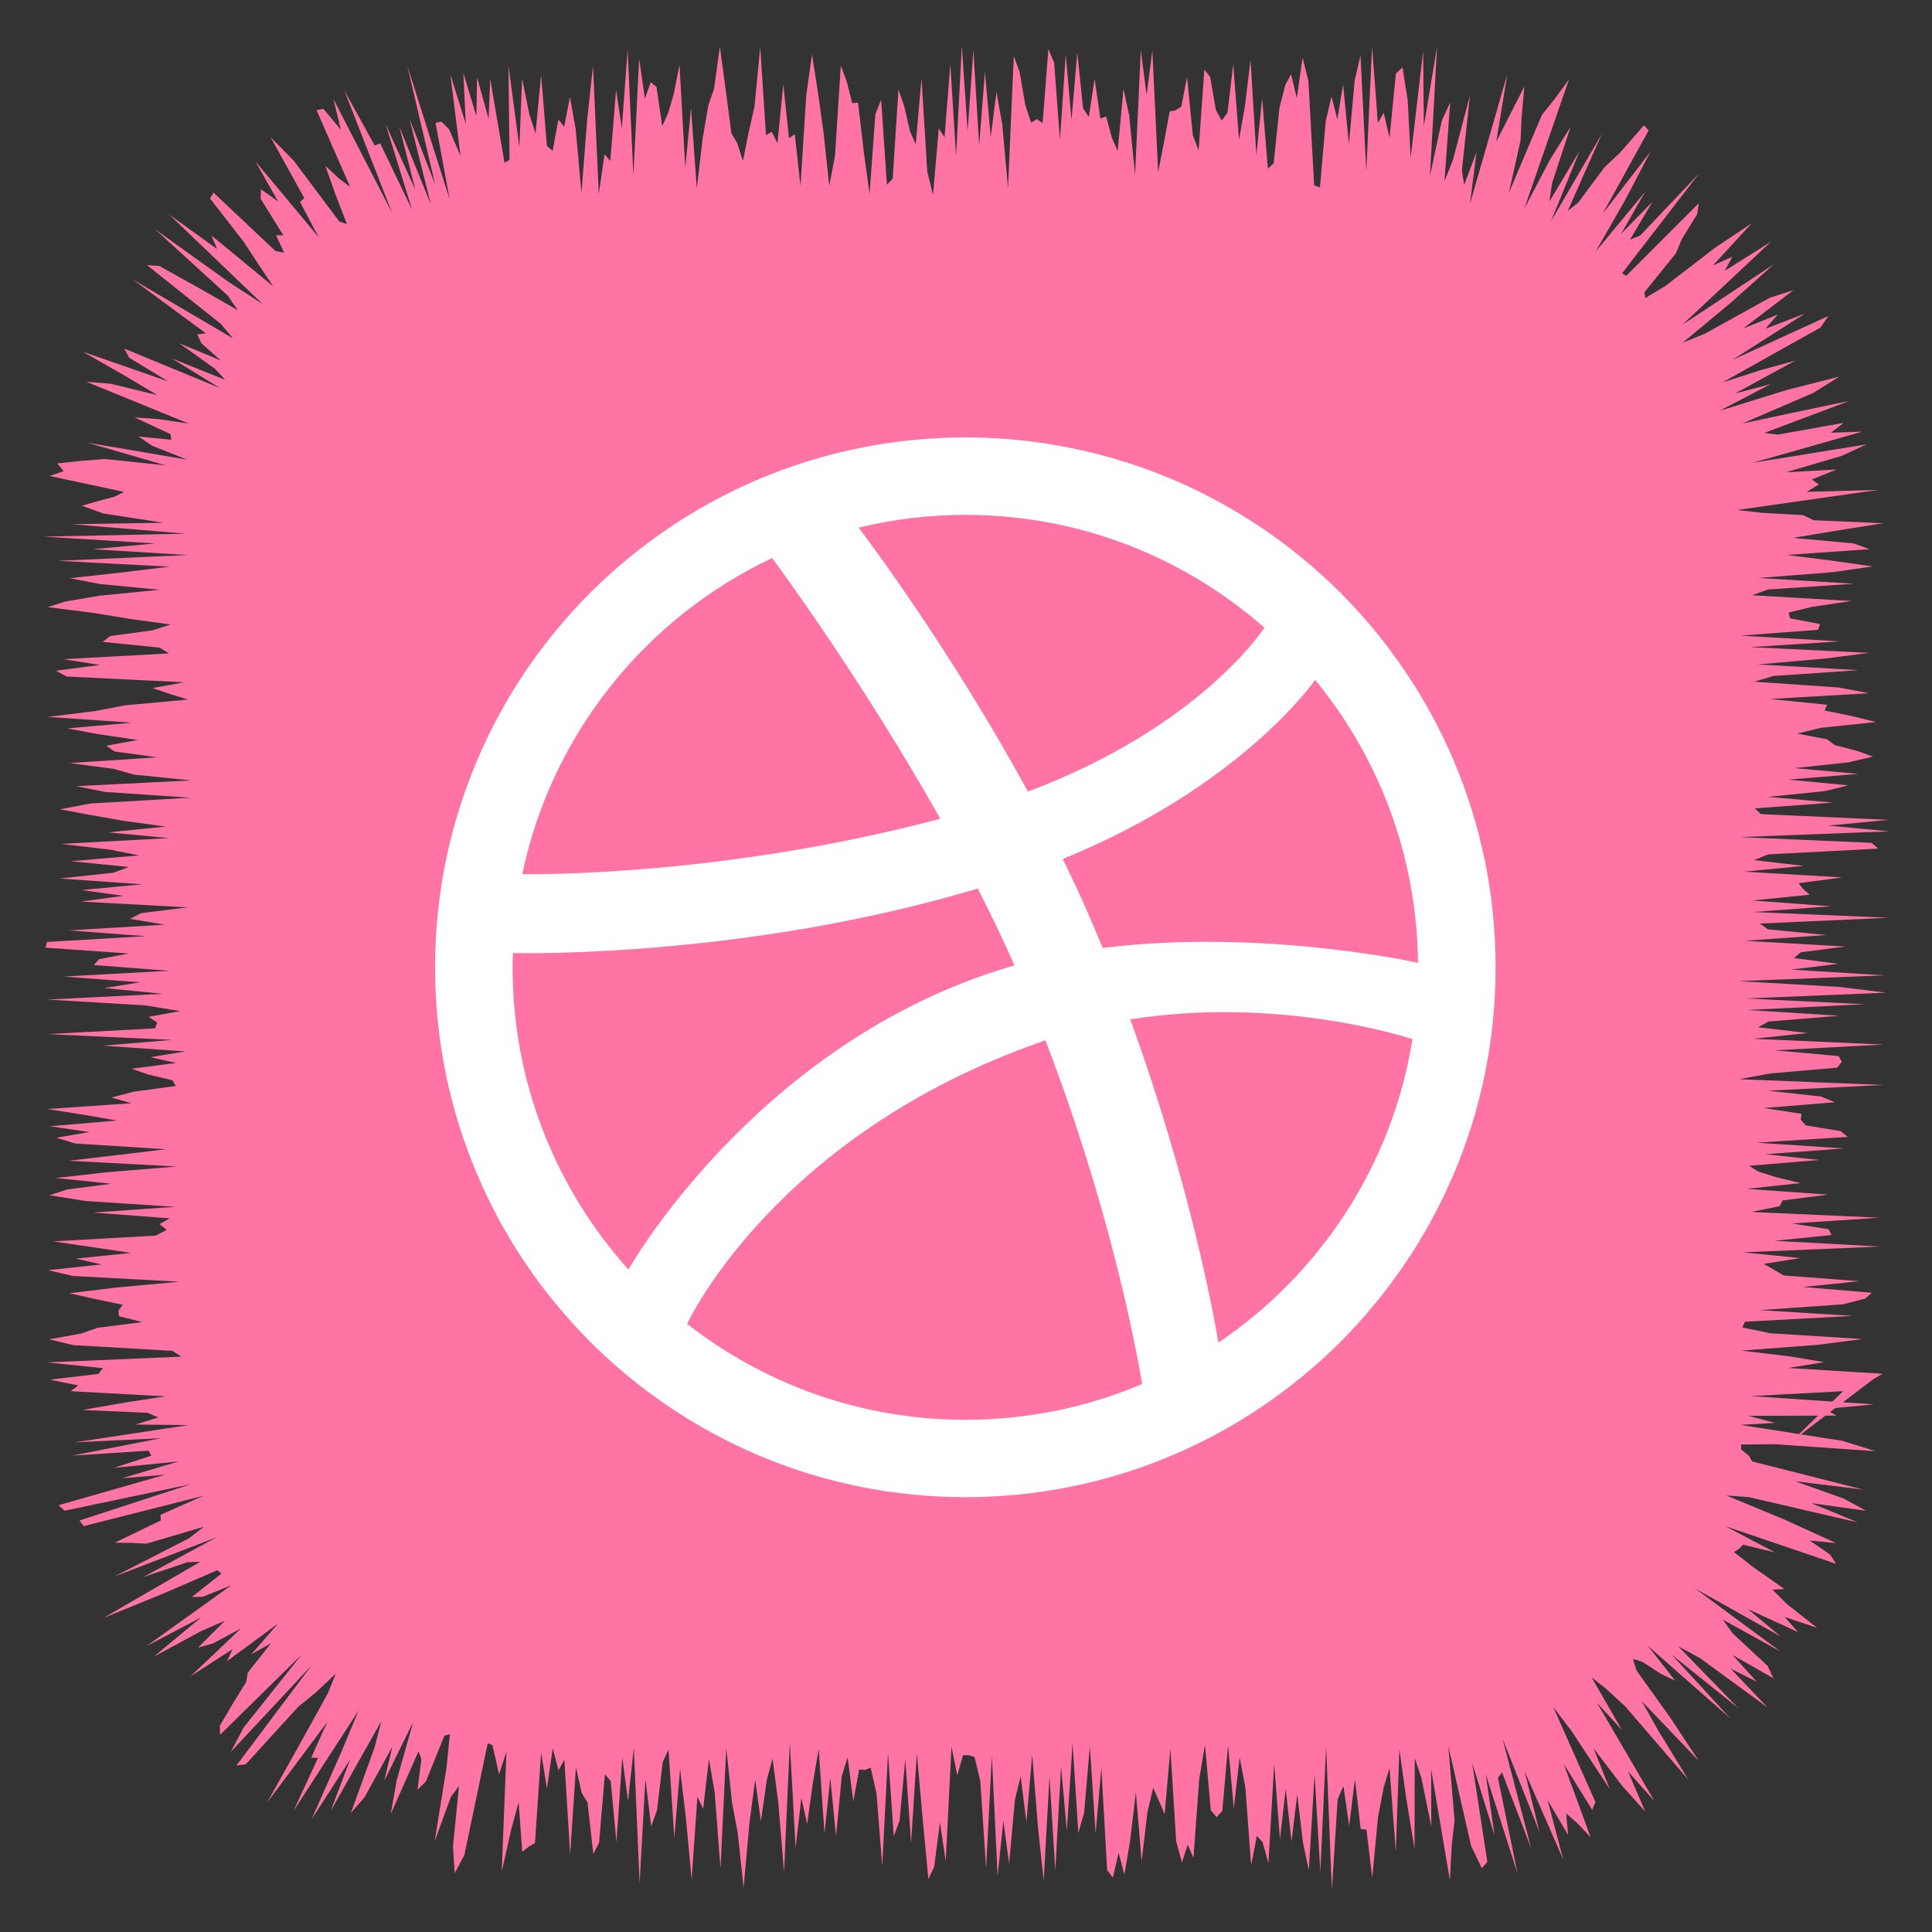 <?xml version="1.0" ?><!DOCTYPE svg  PUBLIC '-//W3C//DTD SVG 1.1//EN'  'http://www.w3.org/Graphics/SVG/1.1/DTD/svg11.dtd'><svg height="512px" style="enable-background:new 0 0 512 512;" version="1.1" viewBox="0 0 512 512" width="512px" xml:space="preserve" xmlns="http://www.w3.org/2000/svg" xmlns:xlink="http://www.w3.org/1999/xlink"><rect x="0" y="0" width="512" height="512" fill="#333333" stroke="none"/><g id="social__x2C__media__x2C__social_media__x2C___dribble__x2C_"><polygon points="488.429,368.68 463.985,369.977 496.658,372.179 483.52,373.402 486.656,375.147    463.294,375.205 470.36,377.073 461.204,377.614 488.284,381.838 497.026,384.58 470.409,382.729 461.431,382.804 461.385,384.104    463.481,385.792 464.349,387.305 493.767,394.759 475.645,392.535 488.591,397.135 494.507,400.362 479.969,398.343    492.393,403.466 463.391,396.744 457.522,396.333 472.734,402.632 486.573,408.931 479.612,408.26 485.012,412.001    486.561,414.426 457.231,404.459 470.41,411.404 461.91,409.357 460.914,410.428 459.508,411.301 464.647,415.326 472.904,421.116    469.738,421.269 473.509,425.067 481.563,431.396 472.938,428.499 476.51,432.531 463.191,426.411 471.856,433.654    449.293,421.015 471.874,437.685 456.579,429.224 459.168,432.851 468.451,441.505 469.961,444.752 459.13,438.578    465.535,445.656 458.609,442.193 468.416,452.488 450.477,439.387 444.743,436.288 460.662,452.669 443.038,438.518    458.548,455.377 436.688,436.152 443.935,445.402 440.169,443.599 435.237,440.397 432.751,439.641 433.706,442.72    442.566,455.091 450.191,466.643 435.03,450.758 439.604,458.872 447.463,471.67 430.654,452.157 425.419,447.363 421.799,444.533    429.791,458.438 423.22,451.259 438.451,477.31 431.414,469.419 436.003,480.073 429.95,473.325 422.31,463.309 426.598,474.121    416.503,458.78 411.634,452.41 422.8,477.563 421.949,479.621 414.396,467.444 421.532,486.884 417.961,483.111 415.055,480.604    415.562,486.296 410.129,477.046 414.271,492.781 404.062,469.442 407.954,485.433 398.163,460.709 405.8,489.858 398.044,469.661    396.974,471.174 402.178,496.527 393.702,470.078 396.089,486.409 390.132,467.147 394.15,493.405 392.703,495.096 389.87,489.212    383.815,462.694 385.474,482.485 384.742,488.787 384.23,498.26 379.249,468.814 379.309,484.063 376.679,471.146 374.916,465.881    374.868,489.991 372.672,476.617 370.845,463.557 369.904,490.76 368.237,468.573 366.71,473.549 365.183,481.6 363.655,497.588    362.128,484.848 360.601,484.729 359.073,471.475 357.546,483.865 356.018,473.285 354.49,476.84 352.962,500.821 351.434,462.857    349.904,496.001 348.376,470.225 346.846,495.642 345.316,488.388 343.788,475.516 342.259,488.033 340.73,474.058    339.202,487.374 337.674,467.416 336.146,493.774 334.618,488.229 333.091,486.498 331.563,494.349 330.035,473.655    328.507,465.715 326.979,479.263 325.45,462.578 323.922,479.922 322.395,481.57 320.865,479.682 319.336,462.392 317.807,471.471    316.278,492.352 314.75,488.871 313.223,493.567 311.696,487.973 310.17,463.361 308.645,480.775 307.12,477.178 305.595,473.765    304.07,480.334 302.546,493.285 301.021,474.971 299.498,487.758 297.974,496.81 296.449,490.998 294.925,497.575 293.4,495.612    291.876,468.494 290.351,485.866 288.825,462.785 287.299,480.422 285.772,485.787 284.245,461.984 282.717,485.185    281.188,468.171 279.657,495.789 278.127,470.78 276.597,498.327 275.067,484.206 273.539,464.994 272.011,482.82 270.483,470.761    268.956,476.962 267.43,493.951 265.903,482.533 264.376,497.134 262.85,465.226 261.323,495.113 259.796,472.06 258.269,465.605    256.741,465.143 255.212,465.148 253.683,470.494 252.153,462.871 250.621,493.256 249.09,482.961 247.56,494.773 246.031,497.979    244.502,481.799 242.974,464.641 241.445,488.439 239.917,466.247 238.389,482.509 236.86,486.652 235.331,464.567    233.801,494.507 232.271,475.214 230.739,468.435 229.208,469.066 227.677,468.907 226.147,477.416 224.617,465.748    223.088,470.623 221.559,486.583 220.029,471.161 218.499,485.939 216.967,463.541 215.435,472.349 213.903,483.411    212.372,476.422 210.842,489.723 209.312,461.778 207.781,496.182 206.25,477.621 204.718,466.021 203.186,471.82 201.654,482.707    200.123,471.603 198.592,483.278 197.061,500.254 195.528,485.858 193.996,477.668 192.469,463.189 190.941,495.234    189.41,475.084 187.877,466.144 186.346,479.373 184.816,476.147 183.288,498.111 181.76,481.635 180.23,468.78 178.698,487.067    177.164,463.666 175.632,466.969 174.102,479.783 172.57,484.004 171.037,471.463 169.503,499.107 167.971,463.12 166.438,477.273    164.903,465.7 163.37,488.239 161.835,472.013 160.301,470.162 158.765,488.333 157.233,491.355 155.702,477.65 154.166,475.187    152.632,468.346 151.096,491.498 149.559,466.325 148.023,469.174 146.484,463.312 144.942,473.988 143.401,464.463    141.767,488.413 140.105,489.403 138.403,490.735 137.439,477.616 135.447,484.934 132.962,496.024 134.219,464.183    132.241,470.229 131.34,466.064 130.474,462.445 129.246,461.99 123.074,491.587 120.502,496.414 120.049,489.293 121.64,473.281    119.515,476.143 115.19,487.953 118.332,468.452 119.211,459.632 117.793,459.944 112.871,472.093 110.623,474.375    111.678,466.209 110.927,464.073 103.543,480.754 105.12,471.826 109.489,456.365 101.823,471.97 103.969,462.886 96.647,476.244    92.984,480.467 99.265,463.088 101.078,456.084 87.605,479.983 92.813,466.254 82.563,482.167 90.432,464.356 95.065,453.24    77.743,479.968 84.284,465.839 82.448,465.841 86.755,456.3 70.803,477.669 80.311,460.65 86.954,448.619 88.983,443.537    83.654,448.56 79.079,452.264 65.146,467.534 62.661,467.877 82.558,441.365 61.161,464.267 64.551,457.826 79.894,438.531    58.32,459.74 58.244,457.358 61.736,451.425 65.249,445.729 65.686,443.23 71.808,435.488 66.655,438.366 73.642,430.302    60.139,440.244 61.633,437.035 50.483,444.247 63.892,431.528 56.403,435.554 52.471,436.627 59.635,429.491 53.218,432.302    40.741,439.053 53.314,428.613 38.758,436.284 61.278,420.119 53.743,423.164 50.843,423.215 58.695,417.021 57.587,416.12    43.118,422.369 27.42,428.771 53.068,413.896 49.681,414.007 37.969,417.923 57.378,407.409 30.251,417.818 50.037,407.696    54.035,404.603 38.804,409.087 34.964,408.882 30.396,408.836 42.608,402.945 42.542,401.44 53.871,396.412 22.194,404.425    21.068,402.945 50.578,393.325 17.101,400.355 15.515,398.903 43.833,390.797 32.262,391.77 47.332,387.291 30.191,388.991    40.121,385.769 39.356,384.437 19.06,385.757 42.728,381.131 19.784,382.234 49.921,377.666 35.898,377.517 41.951,375.632    39.014,374.396 21.827,373.657 33.109,371.695 43.863,370.044 18.731,368.68 20.748,367.153 13.208,365.627 26.071,364.102    27.296,362.575 12.431,361.049 48.045,359.522 45.739,357.996 19.466,356.47 13.01,354.942 21.44,353.416 25.861,351.889    37.727,350.36 31.563,348.833 31.384,347.304 32.516,345.776 25.213,344.248 18.339,342.721 30.994,341.193 47.525,339.666    19.342,338.14 12.709,336.612 26.949,335.086 20.104,333.559 34.731,332.032 24.469,330.506 14.104,328.979 41.266,327.452    44.178,325.925 42.246,324.398 45.004,322.872 24.674,321.345 46.419,319.816 22.782,318.288 13.084,316.761 17.771,315.234    29.458,313.708 14.804,312.183 28.302,310.657 46.861,309.133 18.165,307.609 31.277,306.085 43.913,304.562 19.934,303.038    14.946,301.516 23.741,299.992 13.191,298.47 30.987,296.946 22.189,295.423 12.536,293.899 34.824,292.376 29.563,290.853    35.28,289.327 46.609,287.803 45.704,286.277 39.281,284.751 34.885,283.224 46.7,281.695 39.915,280.167 49.108,278.637    27.318,277.108 45.623,275.58 12.639,274.053 41.096,272.525 41.665,271 39.424,269.474 47.724,267.948 38.378,266.423    12.487,264.897 43.129,263.372 27.677,261.847 37.126,260.32 16.804,258.794 44.861,257.268 24.835,255.74 26.259,254.211    34.125,252.682 12.072,251.152 12.454,249.622 38.628,248.093 18.282,246.565 43.624,245.037 34.468,243.51 37.434,241.983    49.815,240.456 21.473,238.929 32.669,237.401 21.638,235.874 37.631,234.345 15.747,232.815 30.069,231.285 34.099,229.754    18.742,228.225 36.886,226.696 29.17,225.167 16.193,223.639 44.774,222.111 28.673,220.582 43.913,219.053 32.683,217.523    24.033,215.991 15.869,214.461 24.049,212.931 50.548,211.402 27.872,209.873 20.201,208.344 50.685,206.813 35.569,205.283    30.096,203.751 18.461,202.221 41.74,200.691 30.391,199.161 28.17,197.631 36.471,196.1 26.086,194.568 17.81,193.043    34.968,191.516 12.645,189.986 25.106,188.454 33.066,186.924 49.833,185.396 44.926,183.869 40.42,182.341 48.848,180.813    17.658,179.282 14.814,177.749 26.539,176.219 16.795,174.689 44.796,173.159 42.277,171.626 27.188,170.094 29.234,168.563    40.49,167.031 45.245,165.497 34.051,163.965 24.89,162.431 12.61,160.898 17.481,159.363 26.686,157.833 42.346,156.303    26.446,154.768 18.563,153.235 32.367,151.7 44.975,150.164 15.278,148.629 49.706,147.091 24.592,145.551 41.11,144.011    11.525,142.215 49.251,141.427 19.121,138.926 43.35,138.531 27.371,136.078 21.696,134.022 26.095,132.767 30.38,131.614    32.855,130.352 13.146,126.131 16.866,124.868 15.198,122.825 21.465,122.14 27.858,121.645 43.946,123.332 23.229,117.328    49.573,121.808 40.392,118.154 36.735,115.685 45.418,116.55 45.169,115.03 35.667,110.622 42.006,111.063 50.05,112.259    22.871,101.164 29.348,101.705 41.709,104.709 33.38,99.746 21.962,93.21 44.595,101.095 34.21,94.787 32.95,92.394    58.382,102.882 45.597,95.02 59.703,100.676 57.023,97.77 47.504,90.955 58.516,95.542 53.331,90.925 52.31,88.628 54.561,88.327    35.18,74.053 61.745,89.681 58.578,85.877 38.963,70.272 42.201,70.471 53.306,76.66 63.023,82.217 60.33,78.311 41.119,60.778    60.43,74.618 69.662,80.626 44.837,56.856 57.533,65.987 56.005,62.386 72.408,75.888 68.638,70.274 64.67,64.205 55.663,52.601    56.576,51.046 72.955,66.495 75.309,67 73.168,62.353 75.09,62.357 69.083,52.67 69.132,50.139 73.696,53.394 67.669,42.729    84.447,62.875 79.51,53.509 80.64,52.48 71.678,36.296 77.899,42.663 89.89,58.667 91.954,59.417 88.933,51.63 86.227,43.95    89.934,47.395 92.774,49.504 83.892,29.198 85.687,28.829 90.336,34.397 88.362,26.252 103.931,56.45 91.25,23.971 99.291,38.561    100.743,37.988 109.21,55.572 102.182,32.887 110.079,50.316 105.835,33.582 114.193,54.195 108.494,31.393 115.328,48.898    107.908,17.323 119.158,52.812 115.425,32.564 116.957,32.22 119.012,34.246 122.047,41.349 119.351,19.712 123.437,32.82    122.793,19.366 126.249,30.768 126.433,20.495 129.496,31.545 129.902,20.924 133.707,43.141 135.036,42.354 134.749,17.422    137.646,38.991 138.355,20.815 140.291,30.33 141.914,35.36 143.401,19.895 144.928,38.668 146.456,39.997 147.982,31.648    149.51,33.623 151.037,25.704 152.565,34.231 154.092,51.098 155.62,31.584 157.148,17.489 158.676,51.421 160.205,40.884    161.733,42.657 163.263,23.872 164.792,33.962 166.321,13.249 167.851,46.472 169.379,15.536 170.908,26.141 172.436,21.795    173.964,23.015 175.492,33.39 177.02,30.111 178.547,24.898 180.075,17.16 181.603,44.444 183.131,28.654 184.659,49.983    186.188,36.857 187.716,27.914 189.244,23.499 190.772,12.397 192.302,23.755 193.832,35.32 195.36,37.938 196.888,42.664    198.415,35 199.942,28.305 201.468,12.479 202.993,35.822 204.519,34.944 206.043,37.955 207.568,22.307 209.092,36.641    210.617,35.529 212.141,49.34 213.665,25.284 215.189,14.44 216.713,24.099 218.238,35.045 219.763,49.25 221.288,41.269    222.813,17.379 224.339,21.438 225.866,27.368 227.394,27.188 228.922,40.373 230.451,51.414 231.981,30.271 233.512,26.427    235.042,48.936 236.571,47.38 238.1,23.75 239.627,28.131 241.155,34.779 242.682,38.223 244.209,20.741 245.735,45.485    247.262,51.627 248.788,34.016 250.315,36.359 251.842,16.933 253.369,41.305 254.897,12.198 256.426,34.733 257.955,13.27    259.485,38.512 261.017,19 262.548,36.376 264.078,24.331 265.607,32.99 267.137,49.847 268.665,14.87 270.193,19.044    271.721,27.886 273.249,32.497 274.778,31.58 276.307,32.599 277.837,13.024 279.367,16.669 280.899,37.173 282.431,14.461    283.961,31.863 285.491,13.903 287.021,28.688 288.55,31.015 290.079,20.848 291.609,31.393 293.14,30.895 294.671,36.544    296.203,39.976 297.735,23.572 299.266,30.705 300.796,46.337 302.326,13.236 303.856,25.173 305.388,13.374 306.92,45.647    308.452,37.767 309.984,29.524 311.515,29.259 313.046,28.263 314.577,20.396 316.11,35.827 317.643,39.87 319.169,18.434    320.697,20.383 322.228,29.171 323.762,31.956 325.292,29.909 326.821,17.064 328.35,37.039 329.878,28.411 331.408,15.836    332.94,41.173 334.475,26.033 336.006,44.71 337.536,43.268 339.067,28.594 340.602,22.593 342.135,19.642 343.667,26.028    345.2,15.272 346.735,21.455 348.269,49.101 349.804,49.687 351.338,32.056 352.873,25.58 354.404,31.659 355.936,22.394    357.473,38.206 359.006,21.332 360.542,14.706 362.08,45.329 363.615,12.325 365.154,32.625 366.695,29.861 368.237,36.498    369.936,19.485 371.678,17.866 373.055,26.55 373.843,41.8 377.152,13.48 377.325,33.463 380.839,12.381 378.946,46.625    382.085,31.995 384.304,27.145 382.8,48.042 385.096,42.223 389.551,25.271 387.406,45.153 388.023,48.982 391.282,40.376    389.576,53.957 399.438,19.72 396.531,37.54 400.002,30.72 403.961,22.956 403.241,31.135 402.959,37.23 399.875,51.082    408.636,30.418 411.888,26.387 415.783,21.066 403.971,55.25 410.906,42.06 416.242,33.567 411.34,48.438 410.598,53.416    418.604,40.017 411.033,58.632 424.518,35.462 415.453,55.91 418.239,53.697 425.254,44.273 429.311,40.488 435.668,33.208    436.902,34.56 424.713,56.659 437.379,40.217 430.778,52.846 422.852,66.689 435.956,50.861 429.592,61.989 437.941,53.441    431.975,63.494 434.635,62.448 450.343,45.909 429.861,72.419 430.964,73.106 450.179,53.883 449.779,56.747 445.691,63.365    444.125,67.133 435.787,77.451 436.037,78.994 441.41,75.73 454.506,65.662 464.21,59.188 453.956,70.334 459.092,68.044    457.068,71.78 469.3,64.077 455.98,76.565 445.792,86.1 470.103,70.019 458.733,80.171 445.932,90.814 451.804,88.437    469.087,78.874 475.287,76.901 461.901,87.089 471.137,83.369 467.802,87.157 478.348,83.087 459.066,95.405 484.519,83.749    482.463,86.789 456.437,101.358 466.491,98.131 475.737,95.577 459.822,104.272 469.232,101.798 455.654,108.888 473.445,103.369    487.431,99.813 480.577,104.099 461.721,112.241 474.405,109.527 490.083,106.25 467.567,114.725 471.197,115.174 488.604,112.061    485.194,114.677 493.47,114.407 464.484,122.639 494.67,117.764 487.942,120.852 473.259,125.161 486.709,124.425 480.134,127.072    482.026,128.373 478.764,130.353 497.76,129.823 460.364,135.154 466.803,135.891 477.866,136.509 480.569,137.865    499.051,138.663 485.605,140.804 475.175,142.552 491.229,144.011 495.452,145.537 473.499,147.063 485.535,148.589    496.287,150.115 485.545,151.642 466.042,153.168 491.293,154.694 468.536,156.221 464.326,157.748 490.697,159.275    480.313,160.802 474.019,162.33 474.383,163.858 482.341,165.386 481.78,166.915 461.228,168.442 487.595,169.97 463.776,171.497    495.348,173.024 483.34,174.551 465.852,176.078 492.546,177.604 470.019,179.131 464.89,180.658 487.186,182.185 495.294,183.711    469.063,185.239 484.174,186.766 483.516,188.293 490.99,189.82 497.183,191.348 482.575,192.876 476.307,194.404 484.212,195.932    486.2,197.458 492.116,198.984 496.354,200.51 489.752,202.035 475.521,203.559 492.454,205.083 473.968,206.607 489.817,208.13    483.594,209.653 468.583,211.177 485.792,212.7 465.048,214.223 466.649,215.746 500.482,217.269 484.518,218.792 500.616,220.316    460.953,221.84 495.977,223.364 497.732,224.889 468.65,226.415 464.819,227.941 478.044,229.468 462.169,230.996 488.244,232.525    476.646,234.055 477.831,235.583 479.585,237.112 464.287,238.639 485.209,240.166 464.618,241.692 500.541,243.218    466.377,244.744 468.478,246.269 483.983,247.794 462.305,249.32 489.055,250.845 477.196,252.371 475.43,253.897 487.176,255.424    474.629,256.952 499.476,258.48 460.711,260.009 487.414,261.539 499.816,263.069 462.65,264.599 494.107,266.127 463.083,267.654    487.465,269.182 468.663,270.709 465.904,272.235 479.036,273.763 464.61,275.29 499.202,276.818 470.337,278.347 487.267,279.876    488.104,281.407 486.854,282.938 469.215,284.467 460.932,285.996 499.064,287.524 468.531,289.053 482.524,290.58    486.247,292.109 467.424,293.639 477.415,295.169 477.212,296.7 478.525,298.23 487.79,299.76 489.65,301.289 465.441,302.818    488.607,304.348 467.877,305.878 482.067,307.408 463.54,308.939 465.937,310.47 470.794,312 477.176,313.53 462.896,315.061    484.518,316.592 472.382,318.123 471.651,319.648 464.077,321.176 498.016,322.705 474.891,324.237 484.621,325.767    485.377,327.295 470.26,328.822 498.239,330.35 461.92,331.878 477.086,333.409 467.368,334.941 470.096,336.472 472.669,338.002    492.709,339.531 477.773,341.064 496.037,342.597 494.313,344.128 488.376,345.66 466.391,347.193 491.043,348.726 462.46,350.26    461.721,351.793 469.172,353.327 493.557,354.857 481.732,356.388 461.454,357.923 474.302,359.455 483.384,360.99    473.866,362.526 498.894,364.062 496.286,365.599 474.766,382.004  " style="fill:#FF73A5;"/><g><g><path d="M385.301,201.697c-3.532-8.337-7.888-16.364-12.974-23.861     c-5.014-7.423-10.777-14.426-17.126-20.771c-6.367-6.345-13.357-12.122-20.786-17.132c-7.52-5.083-15.552-9.435-23.878-12.963     c-8.49-3.565-17.382-6.344-26.421-8.173c-9.24-1.902-18.755-2.871-28.288-2.871c-9.514,0-19.047,0.969-28.306,2.871     c-9.021,1.829-17.913,4.607-26.385,8.173c-8.343,3.529-16.375,7.88-23.878,12.963c-7.447,5.01-14.436,10.787-20.804,17.132     c-6.331,6.345-12.113,13.348-17.145,20.771c-5.068,7.497-9.441,15.523-12.936,23.861c-3.604,8.483-6.367,17.37-8.216,26.383     c-1.884,9.233-2.854,18.76-2.854,28.268c0,9.521,0.97,19.029,2.854,28.281c1.849,9.031,4.611,17.899,8.216,26.383     c3.495,8.319,7.868,16.364,12.936,23.861c5.032,7.423,10.813,14.407,17.145,20.771c6.368,6.345,13.357,12.104,20.804,17.132     c7.502,5.064,15.535,9.435,23.878,12.945c8.472,3.602,17.364,6.344,26.385,8.191c9.259,1.901,18.792,2.852,28.306,2.852     c9.533,0,19.048-0.95,28.288-2.852c9.039-1.848,17.931-4.59,26.421-8.191c8.326-3.511,16.358-7.881,23.878-12.945     c7.429-5.028,14.419-10.787,20.786-17.132c6.349-6.363,12.112-13.348,17.126-20.771c5.086-7.497,9.441-15.542,12.974-23.861     c3.586-8.483,6.348-17.352,8.196-26.383c1.885-9.252,2.854-18.76,2.854-28.281c0-9.508-0.97-19.034-2.854-28.268     C391.648,219.066,388.887,210.18,385.301,201.697z M255.828,136.441c30.392,0,58.112,11.318,79.264,29.912     c-0.292,0.476-17.383,26.476-62.686,43.425c-20.512-37.665-43.054-67.578-44.865-69.954     C236.617,137.63,246.076,136.441,255.828,136.441z M227.102,139.915c-0.019,0.019-0.037,0.019-0.037,0.019     s-0.128,0.037-0.366,0.091C226.827,139.988,226.974,139.97,227.102,139.915z M204.633,147.887     c1.592,2.157,23.787,32.216,44.554,69.095c-57.618,15.304-107.625,14.719-110.79,14.664     C146.191,194.493,171.148,163.684,204.633,147.887z M166.575,336.481c-19.103-21.246-30.74-49.33-30.74-80.134     c0-1.28,0.037-2.542,0.092-3.785c2.122,0.037,61.405,1.39,123.195-17.095c3.439,6.729,6.733,13.566,9.734,20.386     c-1.574,0.439-3.147,0.915-4.721,1.427c-64.754,20.911-97.598,79.146-97.598,79.146S166.575,336.463,166.575,336.481z      M255.828,376.268c-27.812,0-53.373-9.544-73.737-25.414v0.036c0,0-1.116-0.823-2.708-2.103c0.878,0.731,1.811,1.353,2.708,2.066     c0.22-0.476,23.329-50.227,94.157-74.873c0.275-0.11,0.531-0.184,0.805-0.257c16.889,43.846,23.86,80.56,25.635,91.055     C288.288,372.886,272.442,376.268,255.828,376.268z M322.888,355.808c-1.226-7.24-7.611-42.437-23.365-85.66     c38.754-6.176,72.329,4.425,74.8,5.229C368.979,308.8,349.821,337.634,322.888,355.808z M292.222,251.228     c-0.86-2.048-1.701-4.114-2.598-6.198c-2.488-5.852-5.179-11.684-7.978-17.389c47.39-19.326,66.639-47.136,66.876-47.465     c16.814,20.423,26.988,46.532,27.263,74.982C374.065,254.775,333.445,246.054,292.222,251.228z" style="fill:#FFFFFF;"/></g></g></g><g id="Layer_1"/></svg>